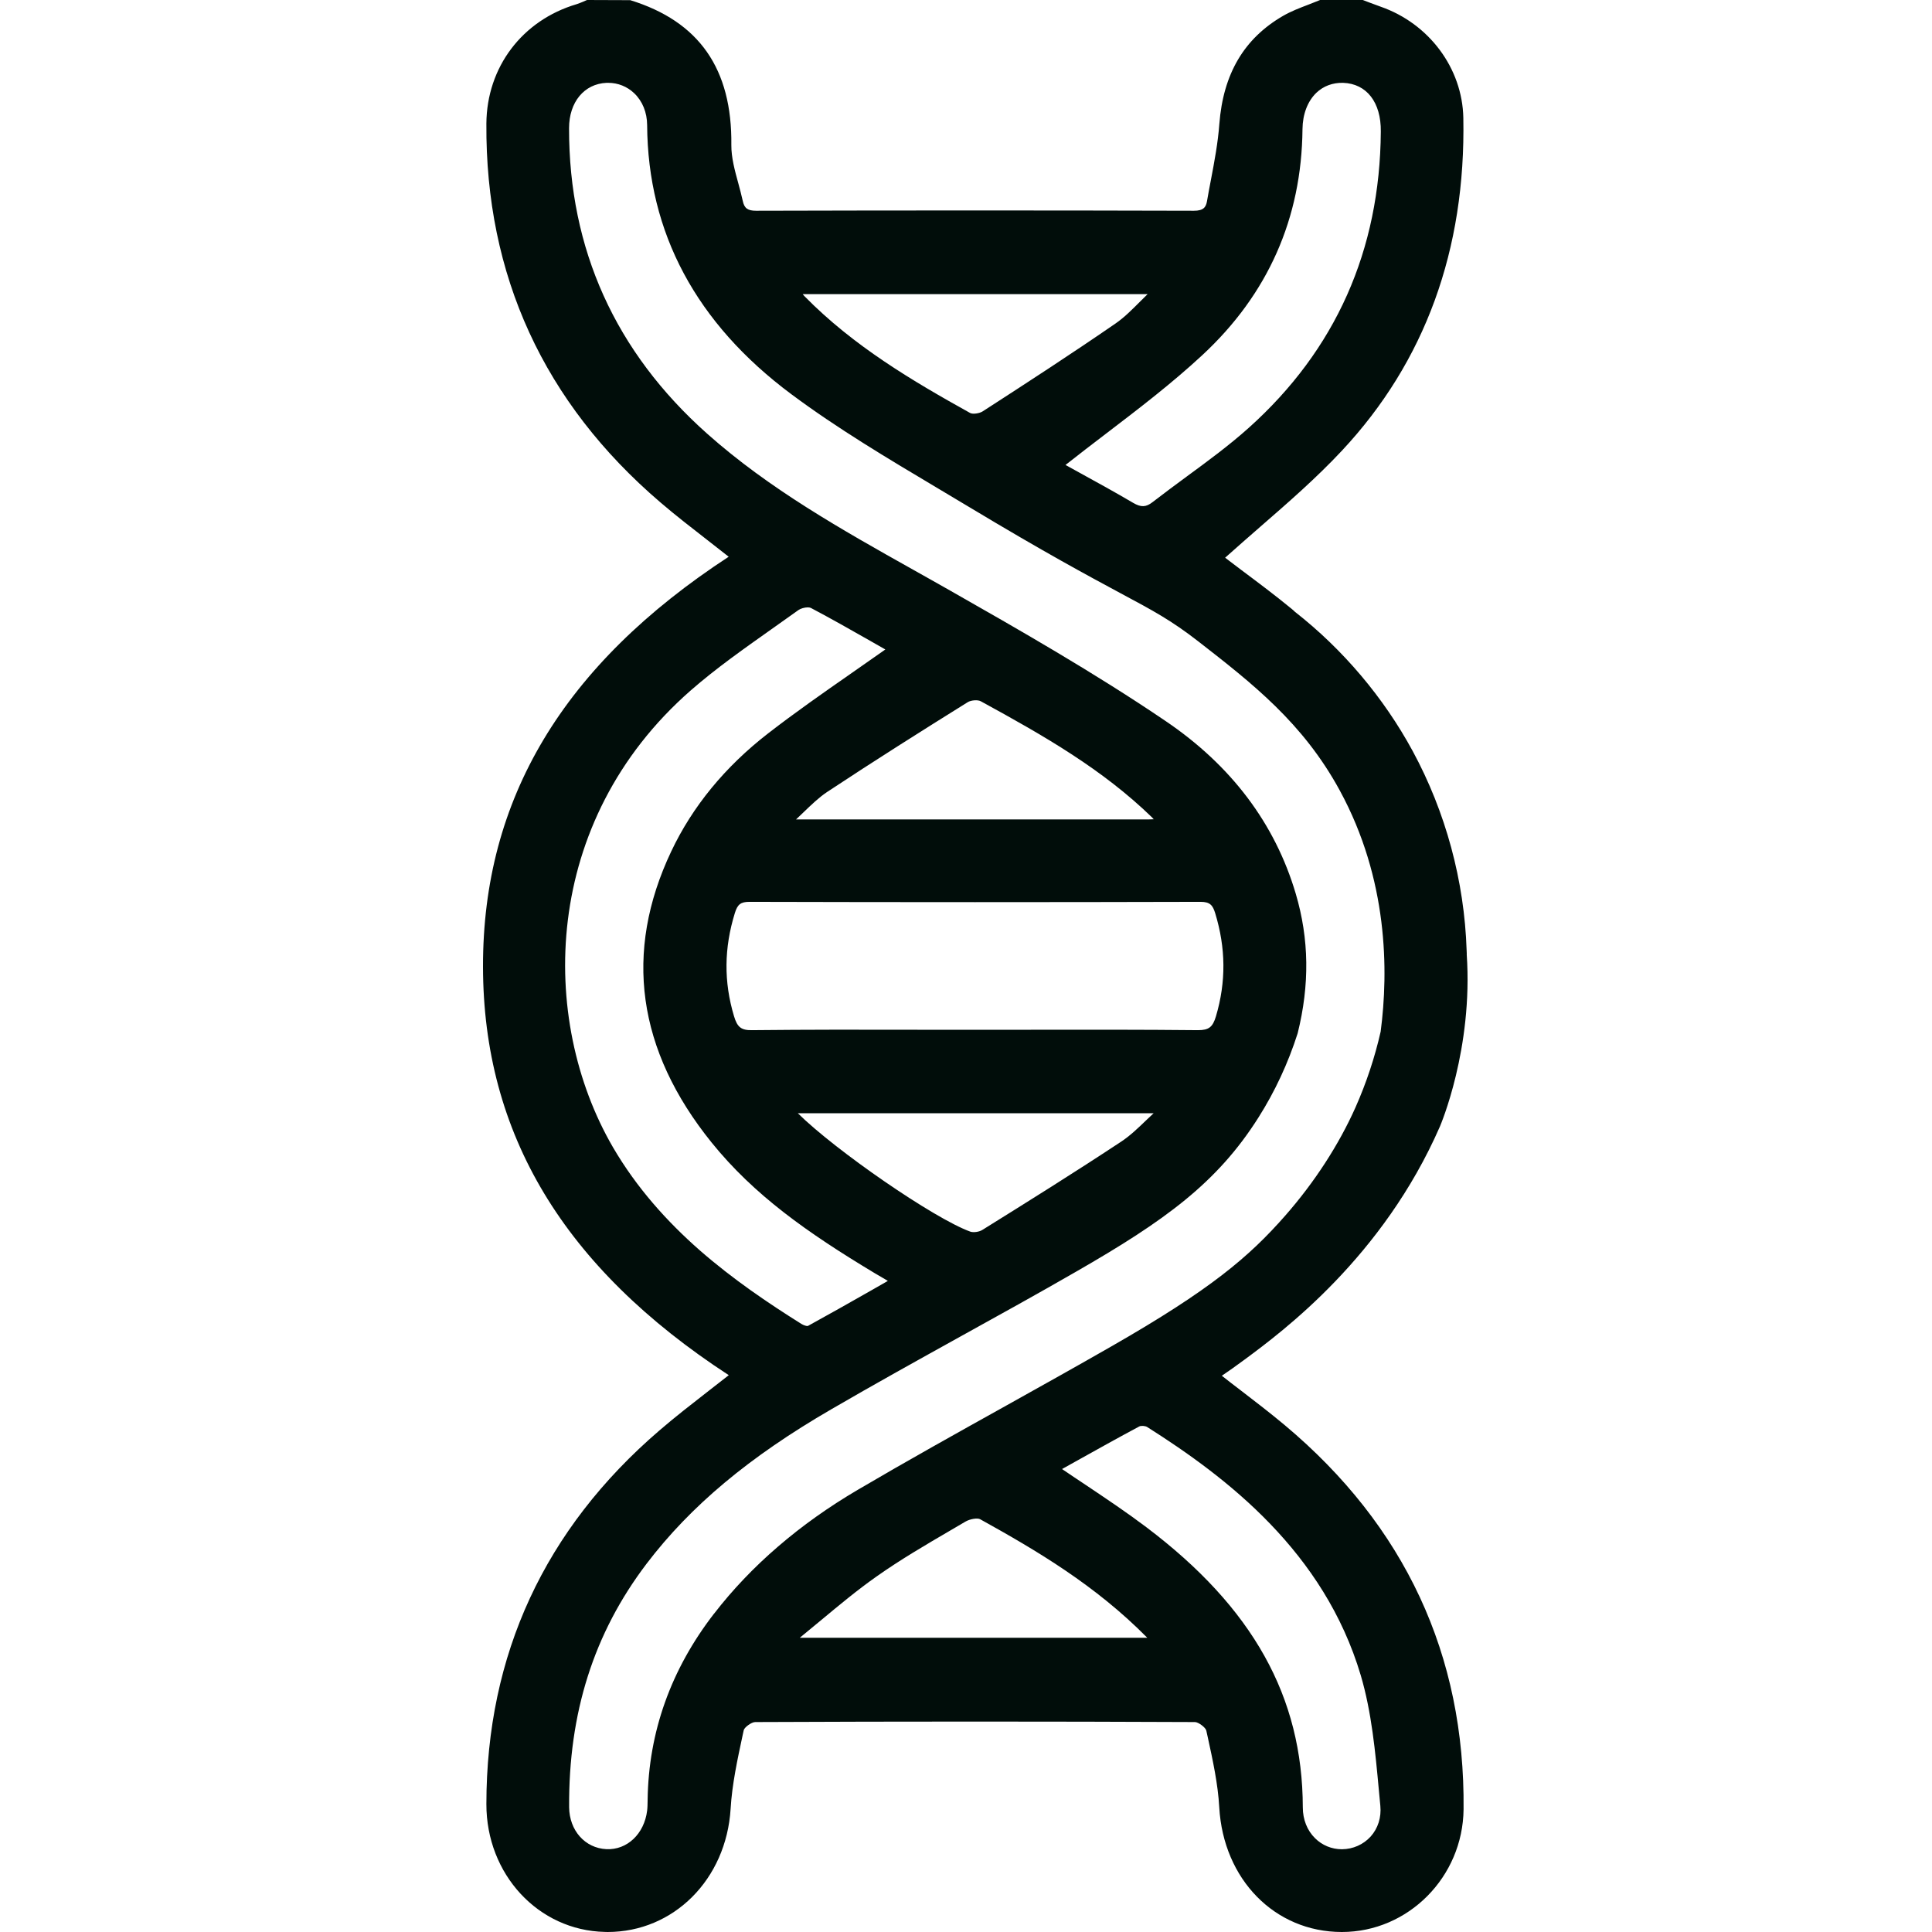 <svg width="24" height="24" viewBox="0 0 24 24" fill="none" xmlns="http://www.w3.org/2000/svg">
<path d="M15.96 17.704C15.779 17.553 15.595 17.411 15.399 17.261C15.326 17.206 15.253 17.149 15.178 17.09C15.252 17.04 15.351 16.971 15.464 16.887C15.933 16.54 17.179 15.616 17.888 13.992C17.892 13.982 18.301 13.029 18.22 11.853H18.221L18.219 11.805C18.191 10.943 17.959 10.087 17.549 9.33C17.189 8.666 16.684 8.068 16.086 7.6C16.075 7.588 16.061 7.577 16.046 7.564C15.838 7.393 15.624 7.233 15.418 7.079C15.35 7.028 15.284 6.977 15.219 6.928C15.363 6.799 15.51 6.671 15.653 6.546C15.998 6.246 16.355 5.936 16.671 5.597C17.702 4.494 18.209 3.103 18.178 1.464C18.166 0.848 17.753 0.293 17.151 0.083C17.103 0.066 17.057 0.049 17.01 0.031C16.986 0.022 16.962 0.012 16.937 0.003L16.929 0H16.398L16.389 0.004C16.343 0.023 16.296 0.041 16.25 0.059C16.145 0.099 16.038 0.14 15.939 0.197C15.454 0.478 15.195 0.917 15.147 1.541C15.13 1.772 15.086 2.006 15.043 2.232C15.026 2.321 15.009 2.409 14.994 2.498C14.981 2.574 14.95 2.618 14.832 2.618H14.83C13.026 2.613 11.196 2.613 9.392 2.618C9.288 2.618 9.246 2.587 9.227 2.496C9.211 2.422 9.19 2.347 9.171 2.275C9.128 2.119 9.084 1.957 9.085 1.802C9.096 0.855 8.685 0.266 7.829 0.002L7.294 0L7.285 0.003C7.272 0.009 7.258 0.015 7.244 0.021C7.216 0.032 7.19 0.044 7.163 0.052C6.487 0.252 6.047 0.834 6.042 1.535C6.029 3.42 6.756 5.003 8.204 6.241C8.394 6.404 8.591 6.556 8.799 6.718C8.882 6.783 8.966 6.848 9.052 6.916C6.996 8.259 5.997 9.925 6 12.008C6.003 14.085 7.002 15.746 9.053 17.083C8.968 17.15 8.885 17.214 8.804 17.277C8.59 17.444 8.387 17.601 8.191 17.77C6.766 18.994 6.043 20.556 6.042 22.411C6.041 23.284 6.687 23.981 7.513 23.999C7.525 23.999 7.536 24 7.548 24C8.368 24 9.022 23.347 9.076 22.469C9.094 22.164 9.161 21.856 9.225 21.557L9.239 21.493C9.246 21.459 9.334 21.392 9.382 21.392C11.194 21.384 13.032 21.384 14.844 21.392C14.887 21.392 14.977 21.46 14.985 21.498L15.003 21.579C15.065 21.864 15.13 22.16 15.146 22.451C15.197 23.347 15.836 23.999 16.667 24H16.669C17.494 24 18.172 23.317 18.181 22.476C18.2 20.559 17.452 18.954 15.96 17.704ZM16.684 1.029C16.977 1.039 17.157 1.271 17.153 1.634C17.143 3.11 16.591 4.348 15.512 5.315C15.272 5.53 15.006 5.726 14.748 5.915C14.606 6.02 14.459 6.128 14.317 6.238C14.236 6.301 14.175 6.304 14.077 6.247C13.851 6.114 13.623 5.989 13.403 5.868C13.346 5.837 13.29 5.806 13.236 5.776C13.403 5.644 13.573 5.514 13.738 5.388C14.142 5.08 14.559 4.761 14.934 4.413C15.75 3.657 16.17 2.712 16.18 1.604C16.182 1.418 16.244 1.257 16.352 1.153C16.441 1.068 16.556 1.026 16.684 1.029ZM14.256 3.654C14.226 3.683 14.198 3.712 14.169 3.74C14.06 3.849 13.966 3.944 13.857 4.019C13.32 4.389 12.771 4.746 12.209 5.109C12.167 5.137 12.082 5.148 12.051 5.13C11.344 4.737 10.603 4.301 9.994 3.68C9.987 3.672 9.979 3.664 9.972 3.654H14.256ZM8.694 15.533C8.286 15.175 7.908 14.755 7.614 14.251C6.69 12.661 6.724 10.203 8.579 8.578C8.891 8.305 9.238 8.061 9.574 7.823C9.689 7.742 9.805 7.66 9.919 7.578C9.946 7.559 9.996 7.545 10.035 7.545C10.051 7.545 10.064 7.548 10.073 7.552C10.321 7.683 10.568 7.823 10.807 7.959C10.87 7.995 10.934 8.032 10.998 8.068C10.858 8.167 10.719 8.264 10.581 8.36C10.219 8.612 9.877 8.851 9.541 9.111C9.007 9.525 8.602 10.018 8.338 10.577C7.745 11.829 7.914 13.045 8.84 14.193C9.368 14.847 10.03 15.313 10.863 15.814C10.906 15.84 10.949 15.865 11.003 15.896L11.029 15.912C10.959 15.952 10.889 15.992 10.821 16.031C10.55 16.185 10.294 16.33 10.035 16.472C10.024 16.475 9.985 16.465 9.955 16.446C9.541 16.187 9.103 15.89 8.694 15.533ZM12.808 12.792C12.337 12.792 11.867 12.792 11.397 12.792C10.724 12.79 10.029 12.79 9.345 12.797C9.208 12.8 9.159 12.761 9.118 12.623C8.99 12.196 8.994 11.777 9.129 11.341C9.162 11.234 9.202 11.203 9.31 11.203H9.312C11.17 11.208 13.055 11.208 14.913 11.203H14.915C15.032 11.203 15.065 11.246 15.095 11.342C15.228 11.777 15.232 12.196 15.105 12.625C15.065 12.759 15.017 12.797 14.883 12.797H14.877C14.187 12.79 13.486 12.791 12.808 12.792ZM14.331 13.829C14.302 13.856 14.274 13.883 14.246 13.909C14.135 14.016 14.039 14.108 13.929 14.181C13.351 14.563 12.768 14.927 12.204 15.278C12.163 15.304 12.093 15.313 12.054 15.3C11.604 15.138 10.378 14.291 9.911 13.829H14.331ZM14.274 10.179H9.889C9.918 10.151 9.947 10.124 9.975 10.097C10.081 9.995 10.172 9.907 10.275 9.838C10.863 9.449 11.461 9.072 12.021 8.723C12.062 8.697 12.147 8.691 12.183 8.711C12.984 9.148 13.697 9.559 14.309 10.152C14.316 10.159 14.323 10.167 14.332 10.177C14.31 10.178 14.292 10.179 14.274 10.179ZM8.871 20.044C8.334 20.738 8.057 21.516 8.045 22.357V22.368C8.044 22.411 8.044 22.451 8.039 22.492C8.003 22.782 7.79 22.983 7.533 22.971C7.267 22.958 7.073 22.739 7.07 22.451C7.062 21.279 7.376 20.29 8.03 19.428C8.577 18.708 9.307 18.098 10.326 17.507C10.857 17.198 11.404 16.895 11.932 16.602C12.406 16.34 12.896 16.069 13.373 15.794C14.469 15.164 15.119 14.695 15.633 13.882C15.837 13.56 16.001 13.209 16.12 12.836C16.27 12.232 16.263 11.665 16.096 11.101C15.838 10.23 15.294 9.508 14.478 8.956C13.592 8.355 12.643 7.814 11.806 7.338C11.652 7.25 11.497 7.164 11.343 7.077C10.464 6.584 9.555 6.074 8.783 5.386C7.644 4.372 7.067 3.095 7.069 1.593C7.069 1.268 7.257 1.041 7.535 1.029C7.542 1.029 7.549 1.029 7.556 1.029C7.677 1.029 7.791 1.075 7.878 1.158C7.981 1.256 8.038 1.397 8.039 1.553C8.047 2.892 8.649 4.017 9.829 4.896C10.402 5.323 11.029 5.696 11.635 6.057C11.768 6.136 11.902 6.216 12.035 6.296C12.981 6.865 13.518 7.153 13.91 7.364C14.336 7.592 14.55 7.707 14.885 7.967C15.553 8.487 16.186 8.978 16.644 9.821C17.243 10.922 17.25 12.059 17.151 12.815C17.078 13.137 16.973 13.453 16.839 13.755C16.632 14.22 16.33 14.686 15.964 15.103C15.52 15.608 15.044 16.017 13.803 16.727C13.372 16.974 12.93 17.221 12.503 17.459C11.896 17.797 11.268 18.147 10.659 18.505C10.296 18.718 9.964 18.954 9.665 19.212C9.366 19.469 9.101 19.747 8.871 20.045V20.044ZM9.935 20.345C10.026 20.271 10.116 20.196 10.204 20.123C10.424 19.94 10.651 19.751 10.887 19.585C11.184 19.375 11.504 19.188 11.814 19.007C11.874 18.972 11.934 18.937 11.993 18.902C12.049 18.869 12.141 18.854 12.175 18.872C12.873 19.259 13.607 19.691 14.252 20.345H9.935ZM17.129 22.241C17.135 22.305 17.141 22.368 17.147 22.432C17.161 22.577 17.118 22.712 17.027 22.814C16.936 22.914 16.807 22.971 16.671 22.972H16.669C16.543 22.972 16.424 22.923 16.335 22.834C16.238 22.738 16.184 22.602 16.184 22.453C16.181 21.077 15.564 19.971 14.241 18.972C14.001 18.791 13.755 18.626 13.494 18.451C13.395 18.385 13.294 18.318 13.193 18.249L13.363 18.154C13.634 18.003 13.89 17.86 14.152 17.72C14.174 17.708 14.228 17.712 14.251 17.727C15.247 18.358 16.448 19.279 16.904 20.812C17.039 21.269 17.085 21.763 17.129 22.241Z" fill="#010D0A"/>
</svg>
